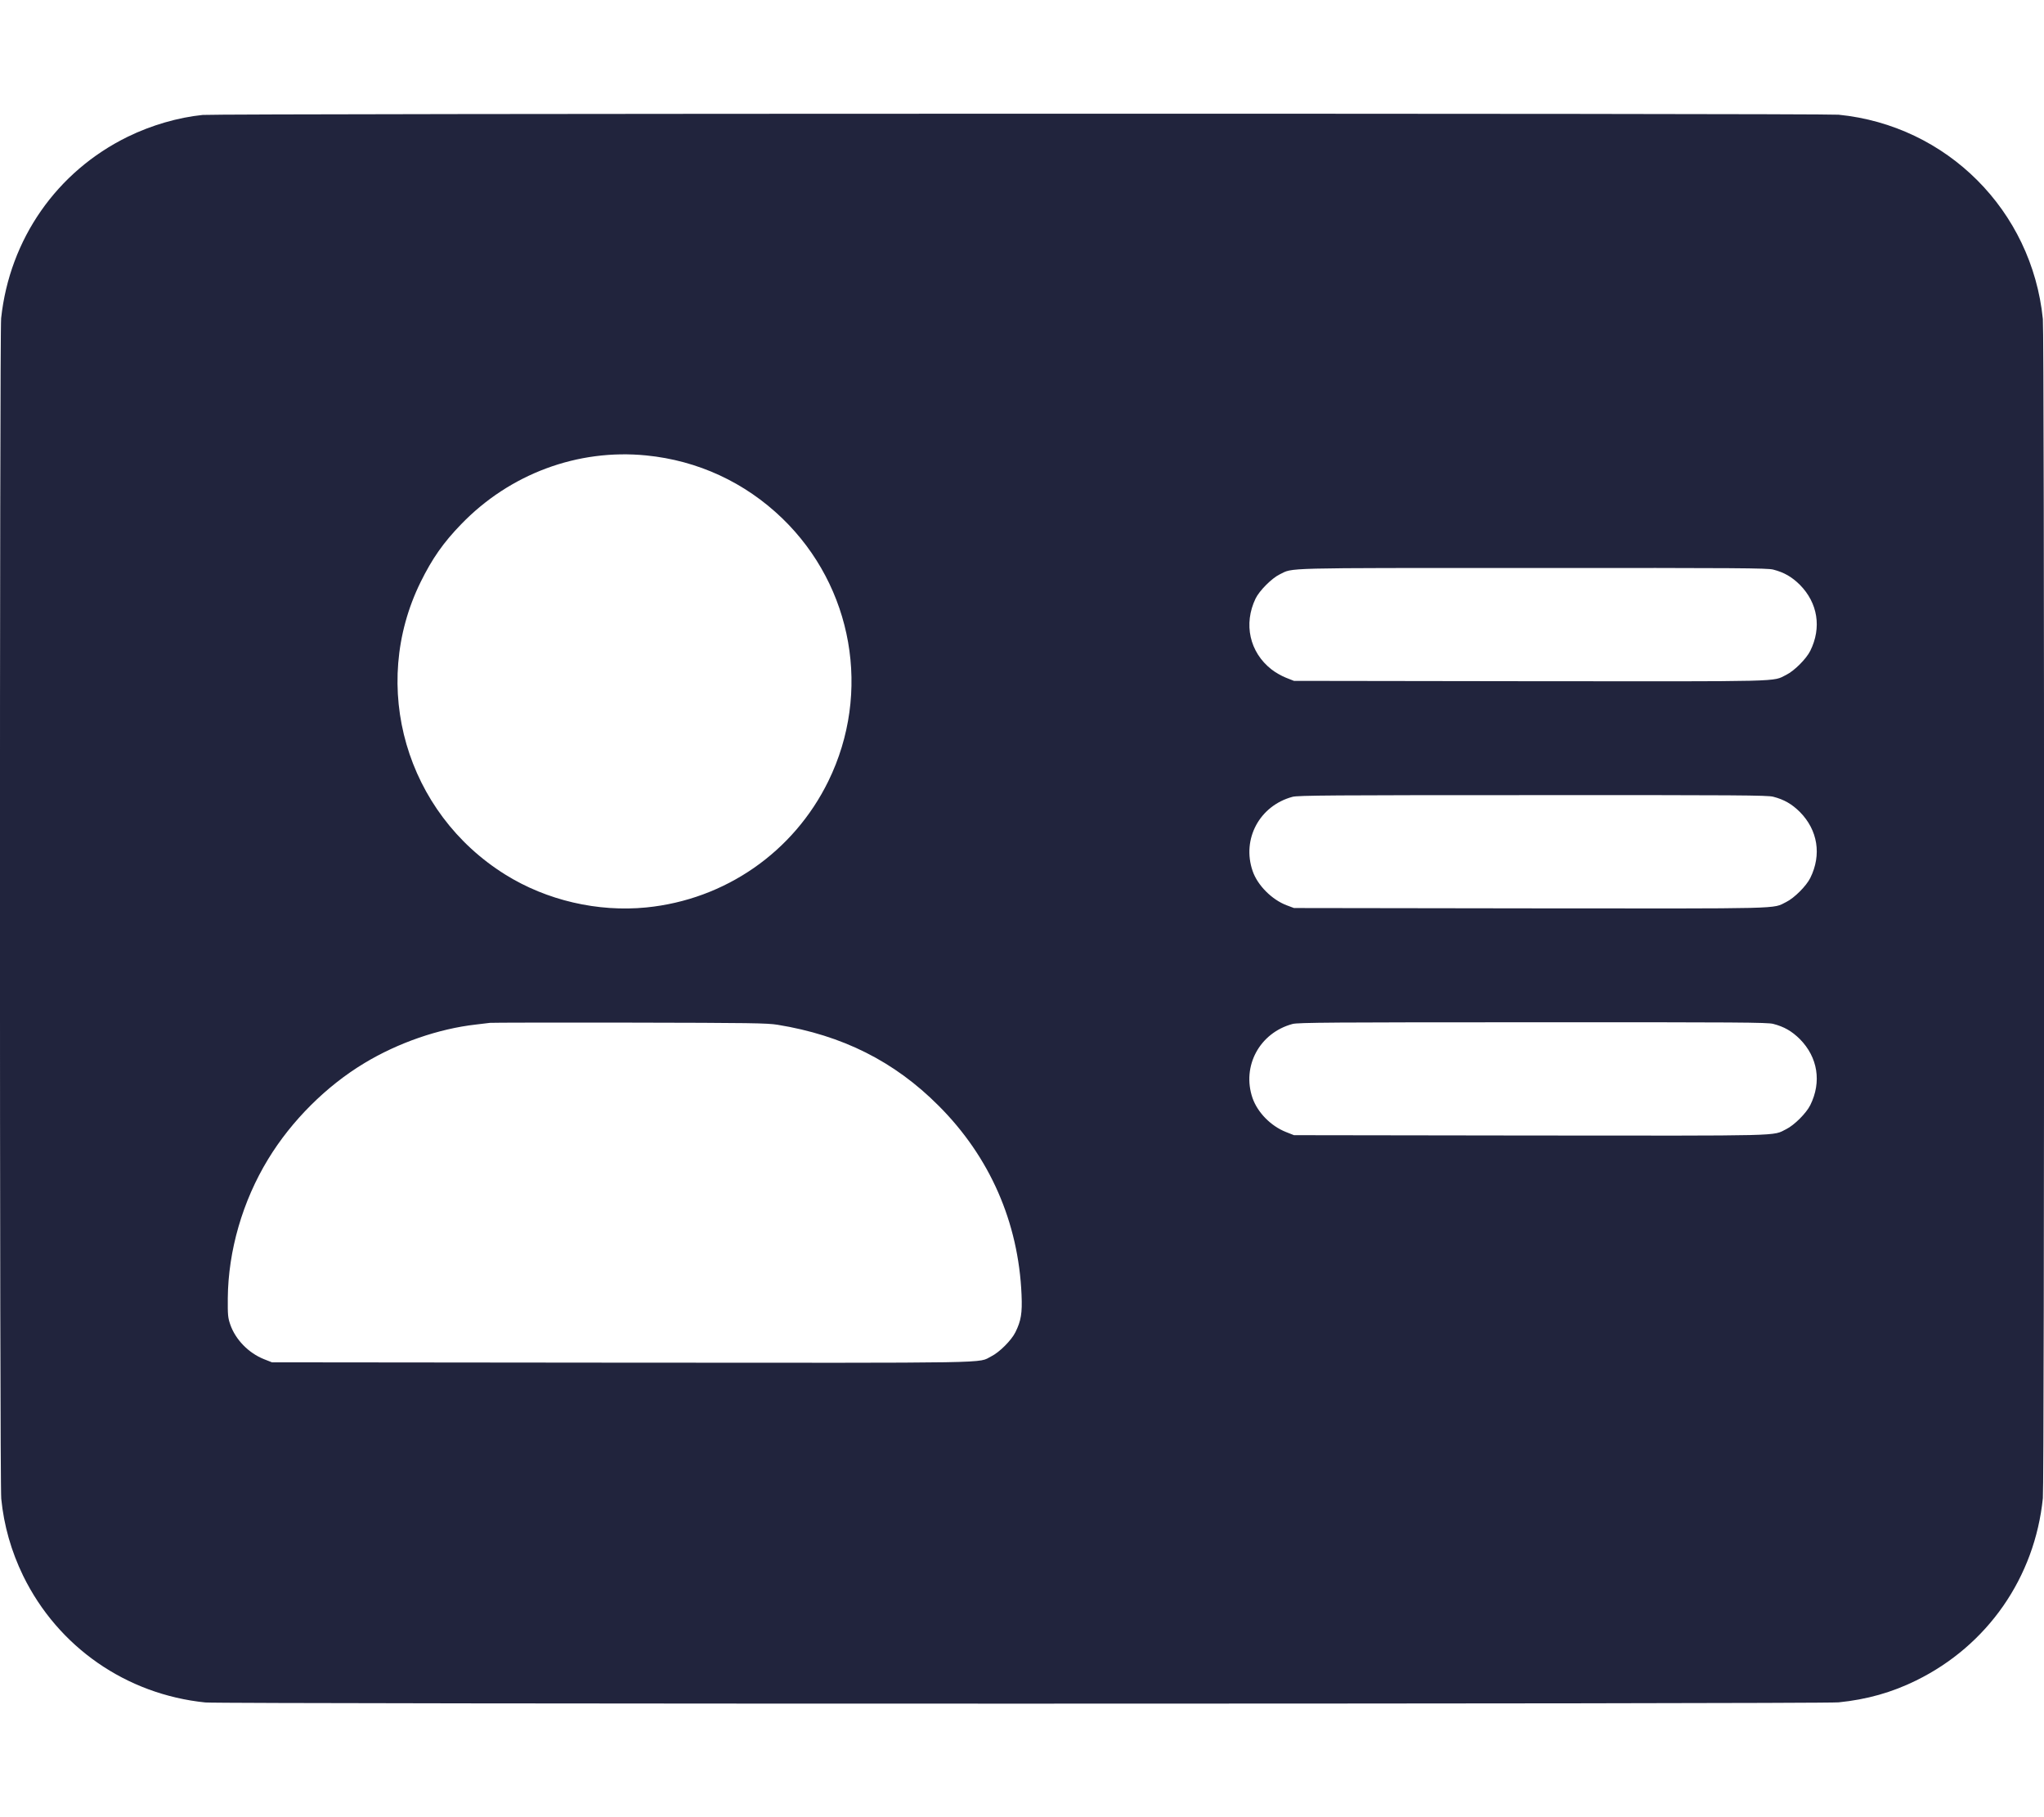 <?xml version="1.0" standalone="no"?>
<!DOCTYPE svg PUBLIC "-//W3C//DTD SVG 20010904//EN"
 "http://www.w3.org/TR/2001/REC-SVG-20010904/DTD/svg10.dtd">
<svg version="1.0" xmlns="http://www.w3.org/2000/svg"
 width="1800pt" height="1600pt" viewBox="0 0 1800 1600"
 preserveAspectRatio="xMidYMid meet">

<g transform="translate(0,1600) scale(0.1,-0.1)"
fill="#21243D" stroke="none">
<path d="M1785 14988 c-216 -22 -451 -90 -660 -192 -625 -306 -1040 -901
-1115 -1598 -14 -139 -14 -10243 1 -10394 23 -235 88 -463 193 -679 307 -627
908 -1044 1605 -1115 146 -14 14238 -14 14382 1 249 25 469 87 684 193 629
309 1044 908 1115 1605 14 144 14 10238 0 10382 -97 956 -845 1704 -1799 1799
-134 13 -14276 11 -14406 -2z m3906 -2998 c455 -45 869 -237 1198 -554 623
-602 787 -1534 406 -2313 -306 -625 -909 -1044 -1604 -1113 -426 -42 -876 62
-1239 288 -877 545 -1200 1658 -748 2577 102 207 200 347 356 508 428 444
1027 667 1631 607z m9924 -1005 c97 -25 164 -64 235 -134 158 -160 193 -377
92 -581 -35 -71 -141 -177 -212 -212 -125 -62 23 -58 -2256 -56 l-2079 3 -71
28 c-38 15 -96 48 -127 73 -193 151 -248 400 -140 624 34 70 143 179 213 213
122 59 -18 56 2225 56 1819 1 2068 -1 2120 -14z m0 -2000 c97 -25 164 -64 235
-134 158 -160 193 -377 92 -581 -35 -71 -141 -177 -212 -212 -125 -62 23 -58
-2256 -56 l-2079 3 -64 24 c-130 49 -257 176 -300 302 -97 281 61 575 351 653
45 13 364 15 2113 15 1819 1 2068 -1 2120 -14z m-8767 -2008 c571 -93 1028
-322 1417 -712 451 -450 704 -1026 731 -1665 7 -162 -4 -229 -54 -330 -35 -71
-141 -177 -212 -212 -126 -63 122 -58 -3256 -56 l-3079 3 -71 28 c-135 54
-250 172 -296 304 -21 61 -23 84 -22 233 4 418 130 855 356 1225 206 338 513
644 848 845 295 178 653 302 980 339 52 6 109 13 125 15 17 2 570 3 1230 2
1070 -2 1211 -4 1303 -19z m8767 8 c97 -25 164 -64 235 -134 158 -160 193
-377 92 -581 -35 -71 -141 -177 -212 -212 -125 -62 23 -58 -2256 -56 l-2079 3
-71 28 c-133 53 -249 171 -294 299 -96 280 62 574 352 652 45 13 364 15 2113
15 1819 1 2068 -1 2120 -14z"/>
</g>
</svg>
